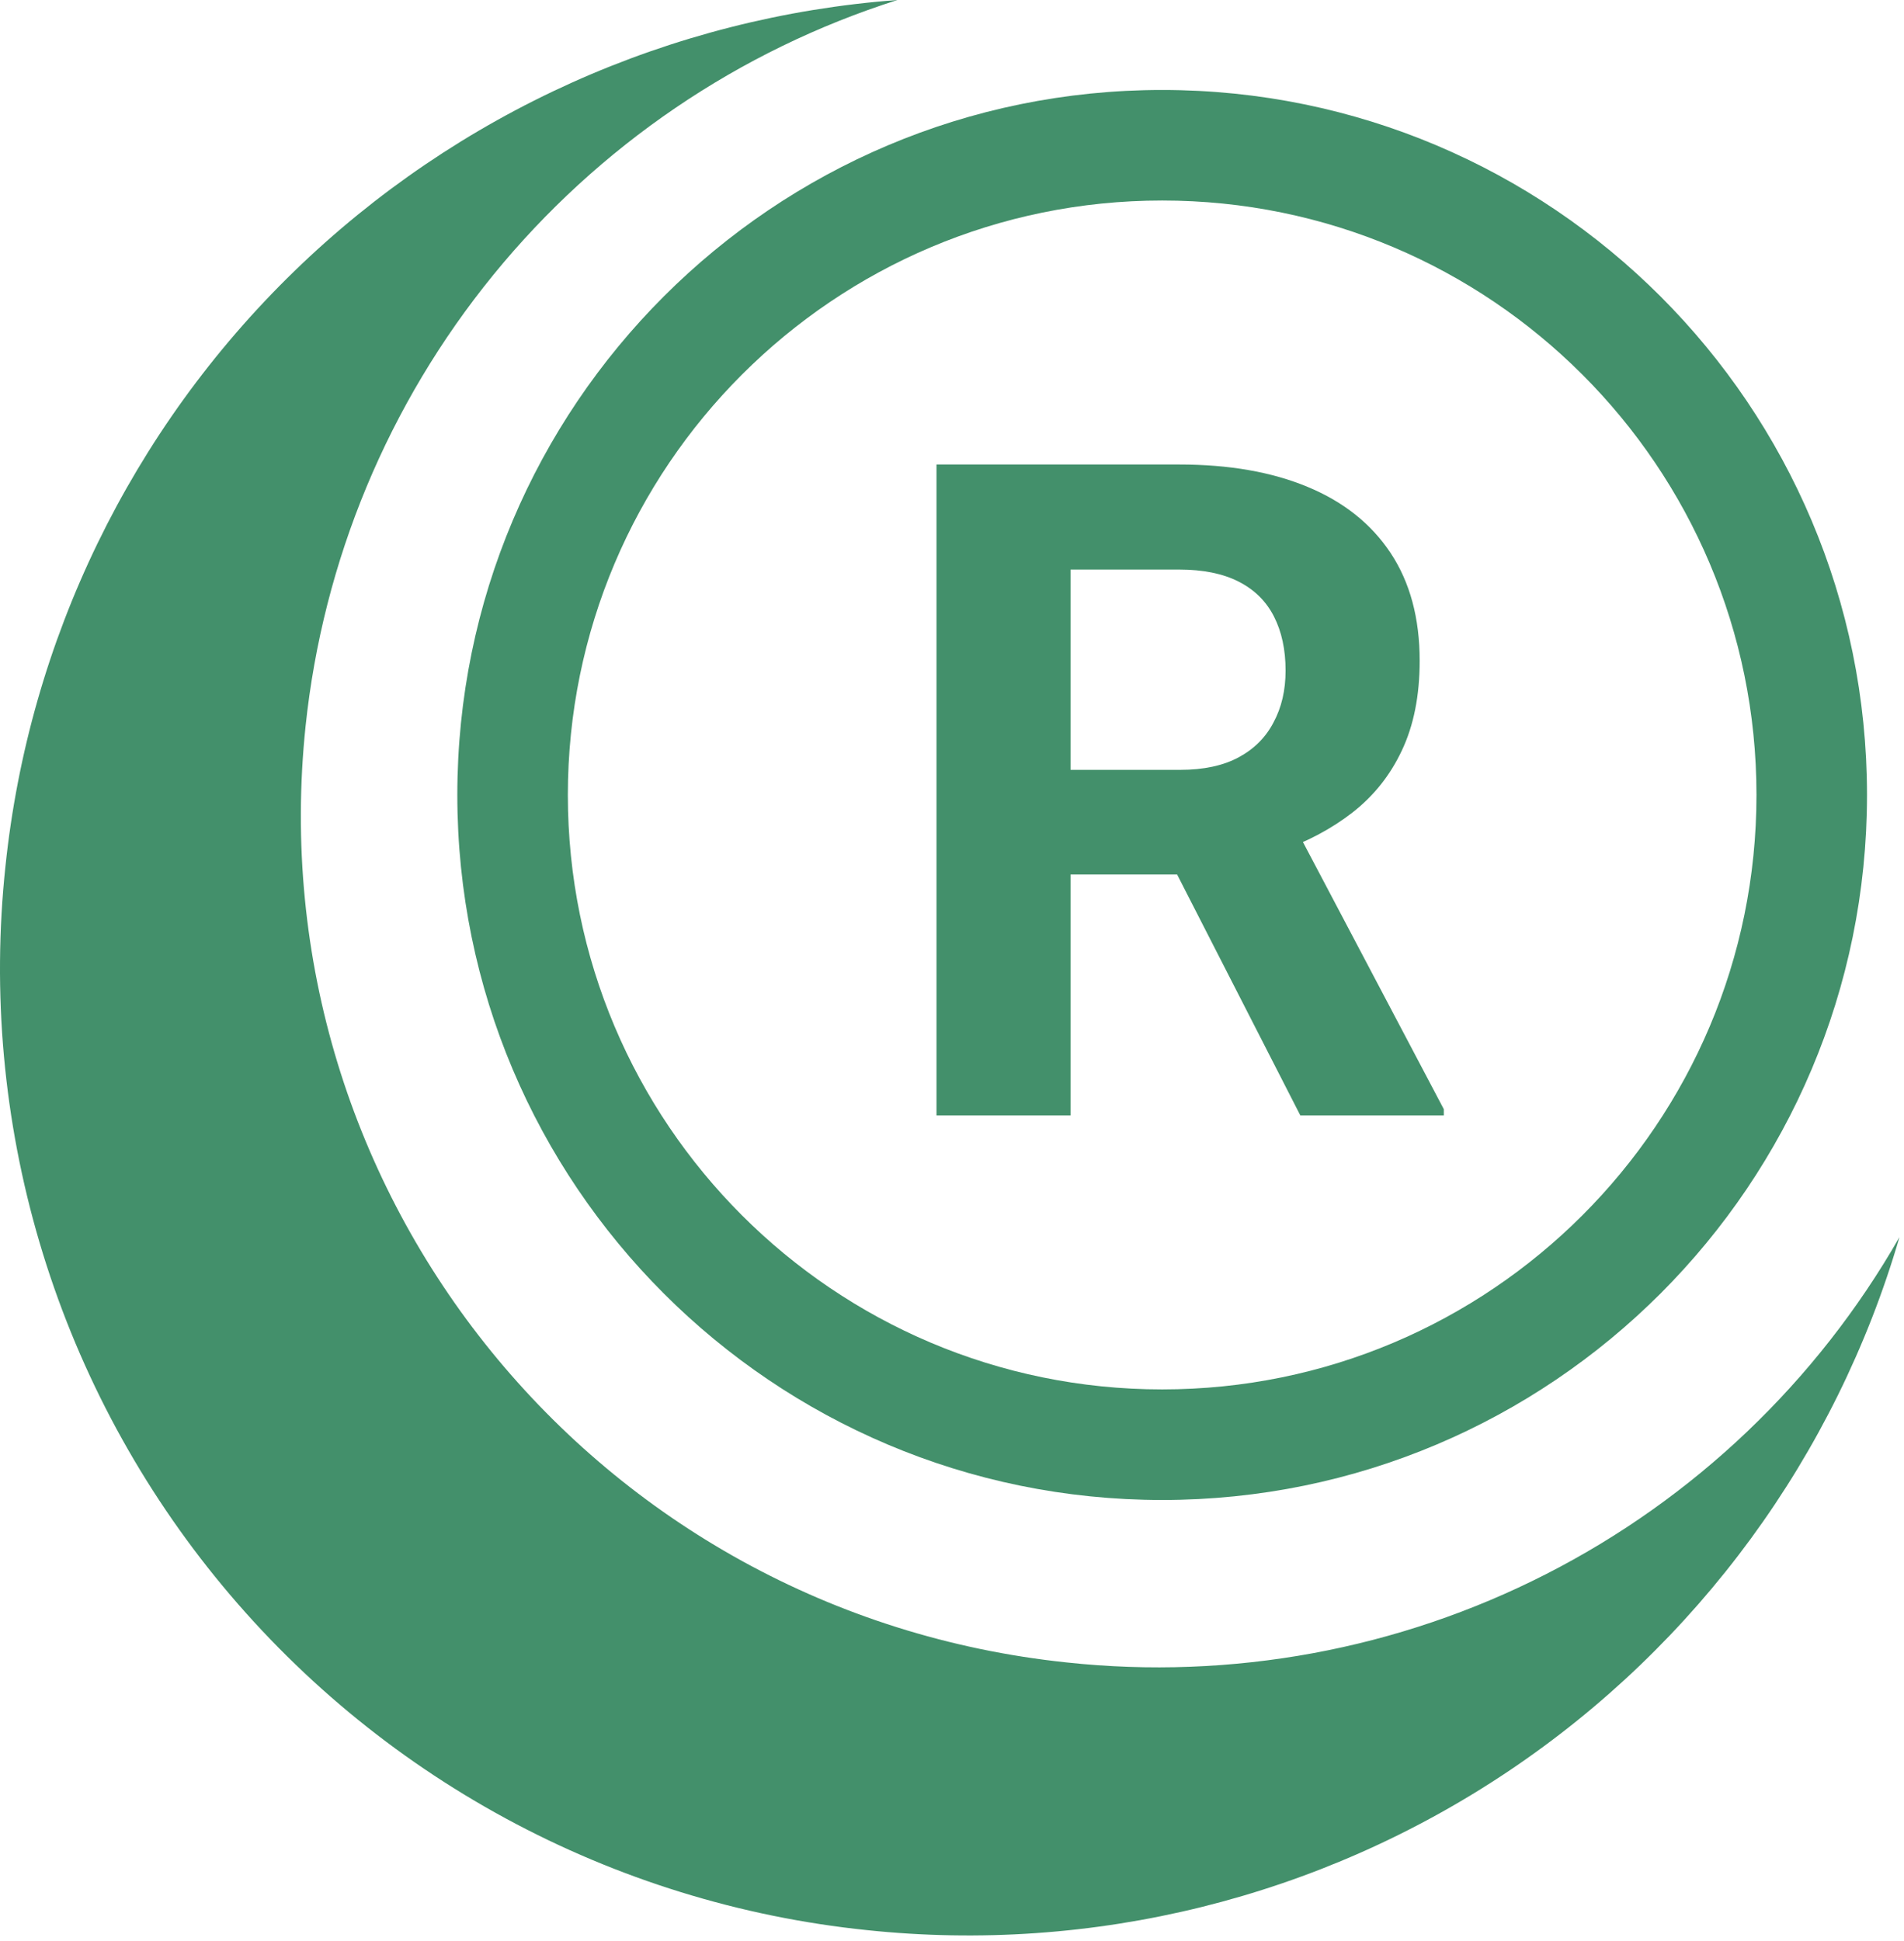 <svg width="104" height="106" viewBox="0 0 104 106" fill="none" xmlns="http://www.w3.org/2000/svg">
<path d="M51.153 25.366H64.41C67.128 25.366 69.464 25.773 71.417 26.586C73.386 27.4 74.9 28.605 75.958 30.2C77.016 31.795 77.545 33.756 77.545 36.084C77.545 37.988 77.219 39.623 76.568 40.991C75.933 42.342 75.03 43.473 73.858 44.384C72.703 45.279 71.344 45.996 69.781 46.533L67.462 47.753H55.938L55.89 42.041H64.459C65.745 42.041 66.811 41.813 67.657 41.357C68.504 40.901 69.138 40.266 69.561 39.453C70.001 38.639 70.221 37.695 70.221 36.621C70.221 35.481 70.009 34.497 69.586 33.666C69.163 32.836 68.52 32.202 67.657 31.762C66.794 31.323 65.712 31.103 64.41 31.103H58.477V60.913H51.153V25.366ZM71.026 60.913L62.921 45.068L70.66 45.019L78.863 60.571V60.913H71.026Z" fill="#43906B"/>
<path d="M101.979 43.413C101.979 64.676 84.743 81.913 63.48 81.913C42.217 81.913 24.98 64.676 24.98 43.413C24.98 22.15 42.217 4.913 63.48 4.913C84.743 4.913 101.979 22.15 101.979 43.413ZM31.017 43.413C31.017 61.341 45.551 75.875 63.48 75.875C81.408 75.875 95.942 61.341 95.942 43.413C95.942 25.484 81.408 10.95 63.48 10.95C45.551 10.95 31.017 25.484 31.017 43.413Z" fill="#43906B"/>
<path d="M103.74 67.579C99.236 75.45 92.535 81.837 84.457 85.958C76.379 90.08 67.275 91.757 58.259 90.785C32.575 88.085 14.002 65.244 16.692 39.65C17.643 30.613 21.207 22.05 26.949 15.008C32.691 7.966 40.361 2.751 49.021 0C36.641 0.921 24.978 6.165 16.072 14.813C7.165 23.462 1.582 34.966 0.297 47.314C-0.439 54.218 0.195 61.2 2.162 67.859C4.129 74.518 7.391 80.724 11.761 86.12C16.131 91.516 21.522 95.997 27.627 99.305C33.731 102.614 40.429 104.686 47.336 105.401C59.68 106.705 72.09 103.633 82.4 96.72C92.71 89.808 100.265 79.494 103.746 67.58L103.74 67.579Z" fill="#43906B"/>
</svg>
